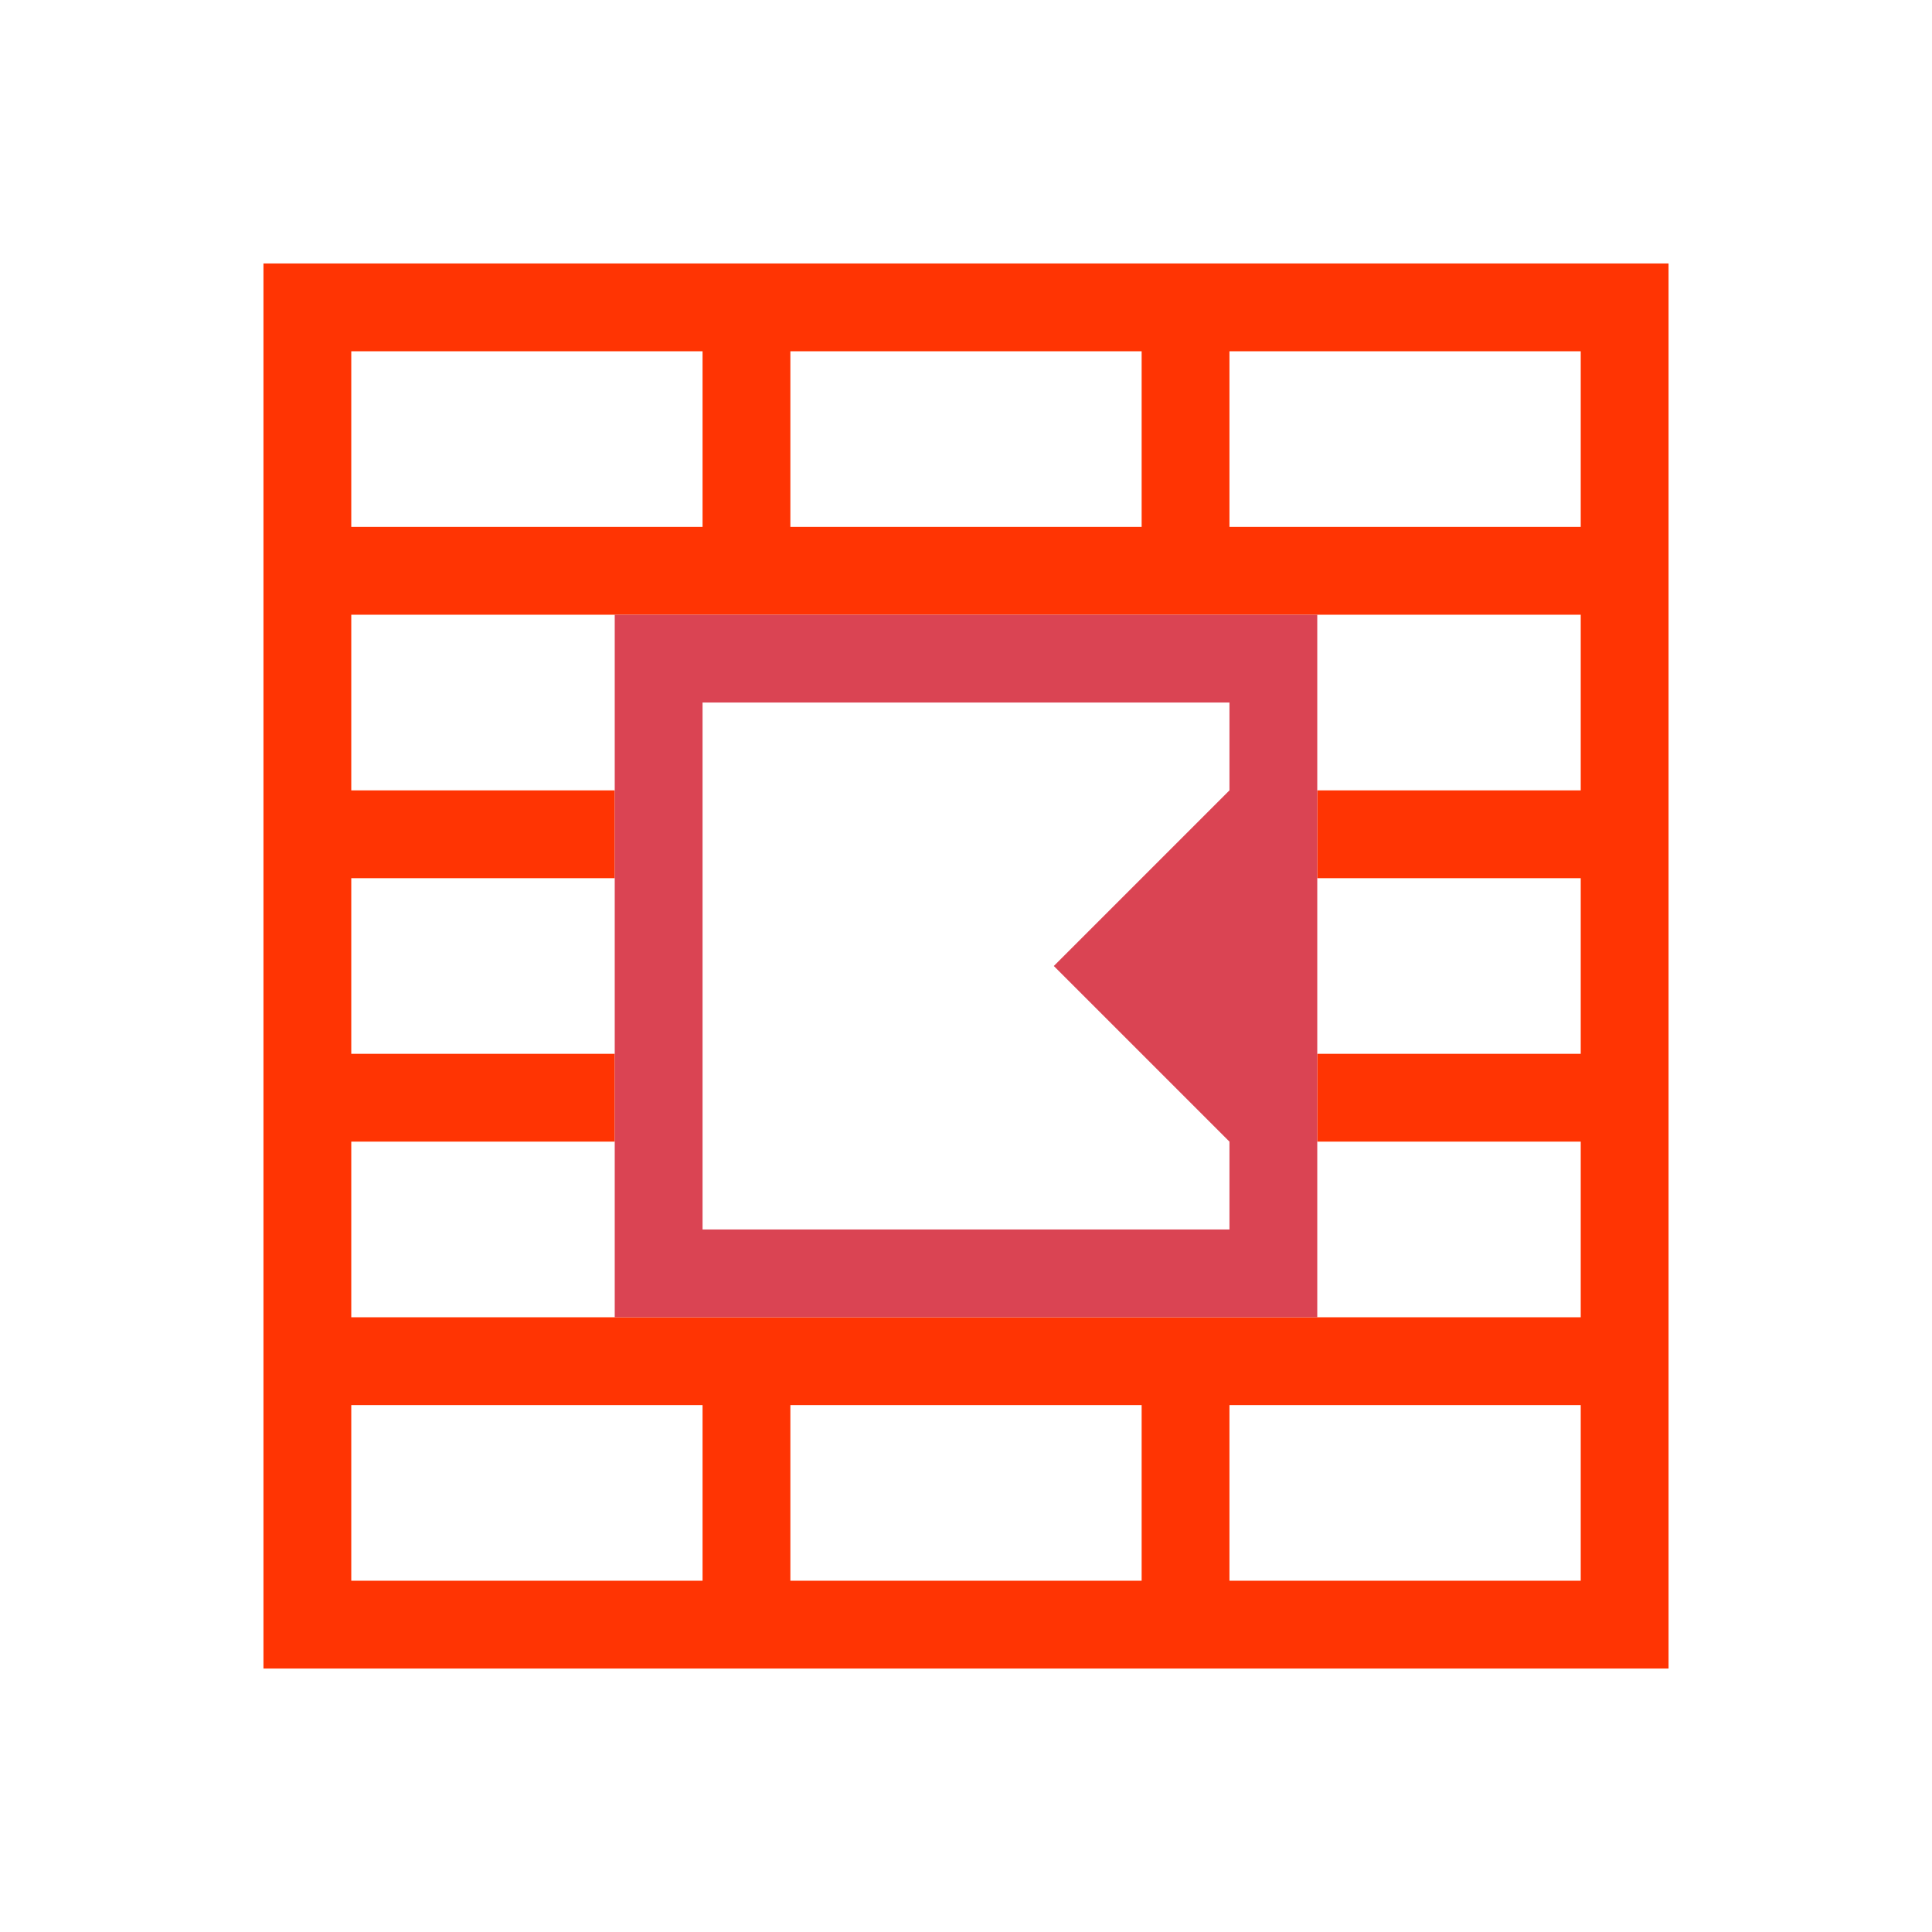 <svg xmlns="http://www.w3.org/2000/svg" viewBox="0 0 22 22">
  <defs id="defs3051">
    <style type="text/css" id="current-color-scheme">
      .ColorScheme-Text {
        color:#FF3403;
      }
      </style>
  </defs>
 <path 
    style="fill:currentColor;fill-opacity:1;stroke:none" 
    d="M 3 3 L 3 4 L 3 19 L 4 19 L 18 19 L 19 19 L 19 4 L 19 3 L 3 3 z M 4 4 L 8 4 L 8 5 L 8 6 L 7 6 L 4 6 L 4 4 z M 9 4 L 13 4 L 13 5 L 13 6 L 9 6 L 9 5 L 9 4 z M 14 4 L 18 4 L 18 6 L 15 6 L 14 6 L 14 5 L 14 4 z M 4 7 L 7 7 L 8 7 L 9 7 L 13 7 L 14 7 L 15 7 L 18 7 L 18 9 L 15 9 L 15 10 L 18 10 L 18 12 L 15 12 L 15 13 L 18 13 L 18 15 L 15 15 L 14 15 L 13 15 L 9 15 L 8 15 L 7 15 L 4 15 L 4 13 L 7 13 L 7 12 L 4 12 L 4 10 L 7 10 L 7 9 L 4 9 L 4 7 z M 4 16 L 7 16 L 8 16 L 8 17.1 L 8 18 L 4 18 L 4 16 z M 9 16 L 13 16 L 13 18 L 9 18 L 9 16 z M 14 16 L 18 16 L 18 18 L 14 18 L 14 16 z "
    class="ColorScheme-Text"
    />  
  <path
     style="fill:#da4453"
     d="m 7,7 0,8 8,0 0,-8 -8,0 m 1,1 6,0 0,1 -2,2 2,2 0,1 -6,0 0,-6" />
</svg>
